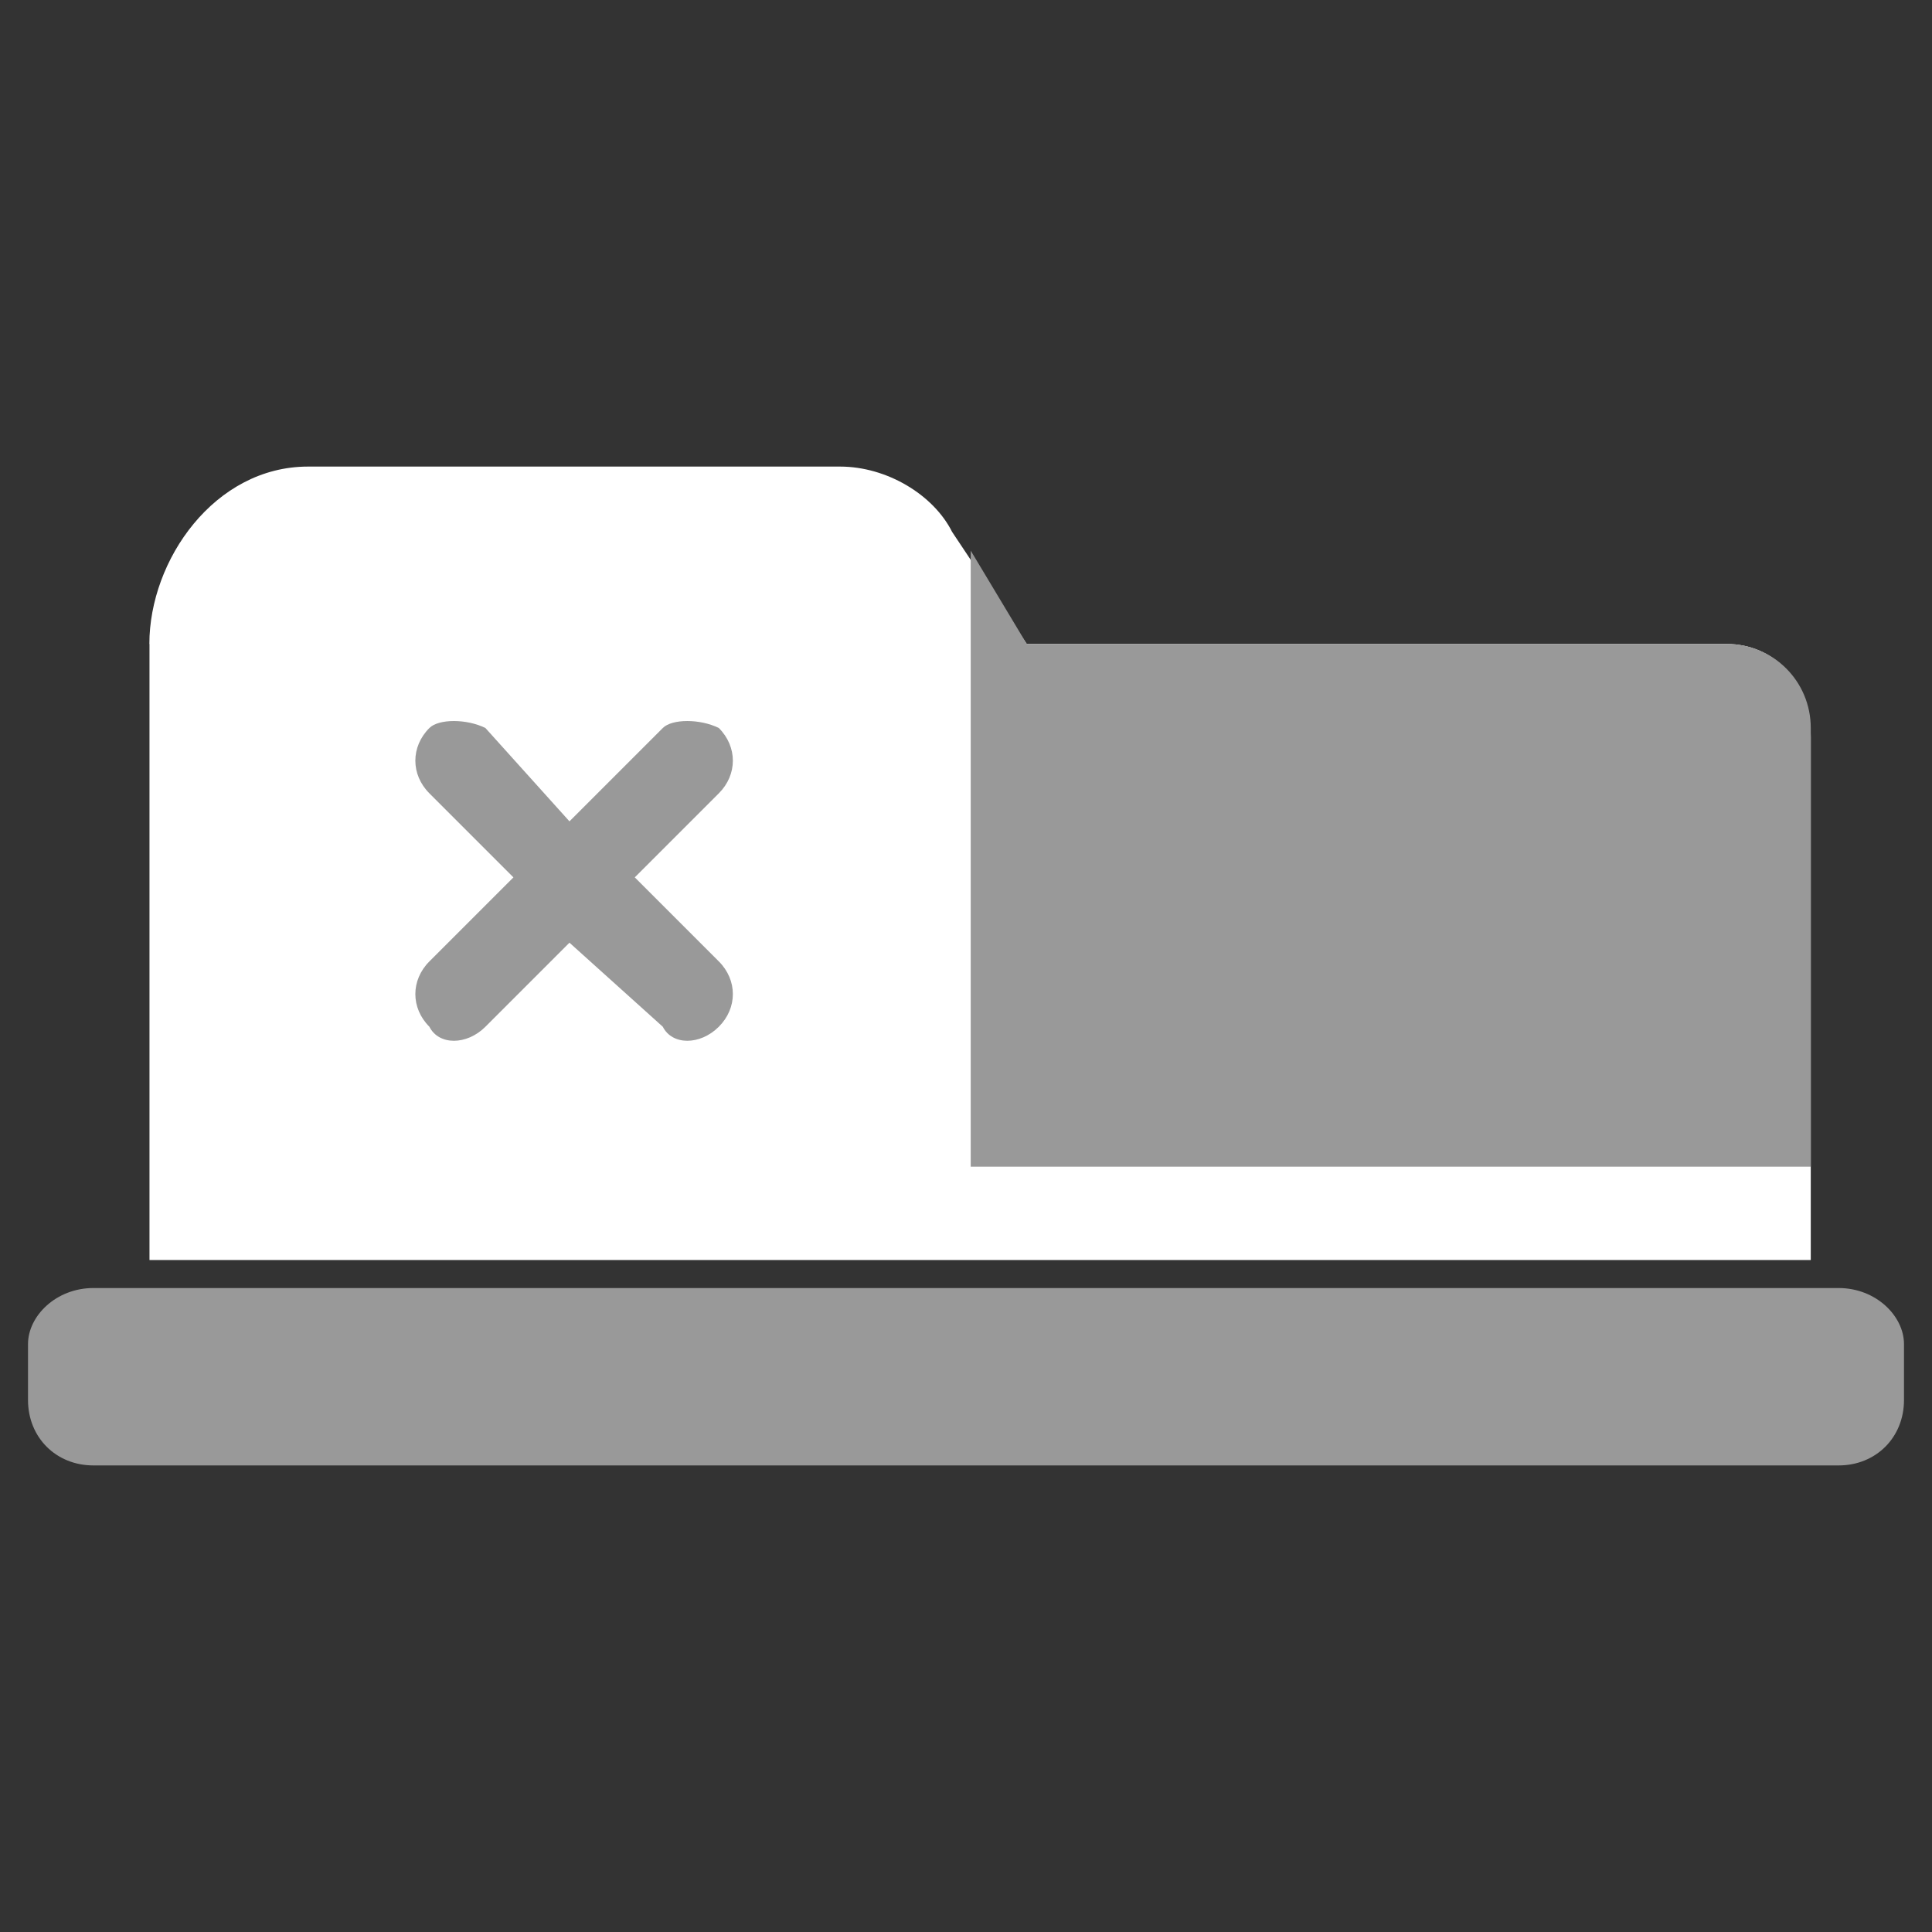 <?xml version="1.0" encoding="utf-8"?>
<!DOCTYPE svg PUBLIC "-//W3C//DTD SVG 1.1//EN" "http://www.w3.org/Graphics/SVG/1.1/DTD/svg11.dtd">
<svg version="1.1" id="TabsClose" xmlns="http://www.w3.org/2000/svg" xmlns:xlink="http://www.w3.org/1999/xlink" x="0px" y="0px"
     width="16px" height="16px" viewBox="0 0 16 16" xml:space="preserve">
  <rect x="0" y="0" width="16" height="16" fill="#333333" stroke="none"/>
  <path fill="#999999" d="M0.773 10.667l14.454 0c0.309,0 0.541,0.232 0.541,0.464l0 0.464c0,0.309 -0.232,0.541 -0.541,0.541l-14.454 0c-0.309,0 -0.541,-0.232 -0.541,-0.541l0 -0.464c0,-0.232 0.232,-0.464 0.541,-0.464z"/>
  <path fill="#FFFFFF" d="M1.237 5.333c0,-0.696 0.541,-1.469 1.314,-1.469l4.406 0c0.386,0 0.773,0.232 0.928,0.541l0.618 0.928 5.797 0c0.386,0 0.696,0.309 0.696,0.773l0 4.329 -13.758 0 0 -5.101z"/>
  <path fill="#999999" d="M8.039 9.662l6.957 0 0 -3.633c0,-0.386 -0.309,-0.696 -0.696,-0.696l-5.797 0 -0.464 -0.773 0 5.101z"/>
  <path fill="#999999" d="M3.556 6.57c-0.155,-0.155 -0.155,-0.386 0,-0.541 0.077,-0.077 0.309,-0.077 0.464,0l0.696 0.773 0.773 -0.773c0.077,-0.077 0.309,-0.077 0.464,0 0.155,0.155 0.155,0.386 0,0.541l-0.696 0.696 0.696 0.696c0.155,0.155 0.155,0.386 0,0.541 -0.155,0.155 -0.386,0.155 -0.464,0l-0.773 -0.696 -0.696 0.696c-0.155,0.155 -0.386,0.155 -0.464,0 -0.155,-0.155 -0.155,-0.386 0,-0.541l0.696 -0.696 -0.696 -0.696z"/>
</svg>
